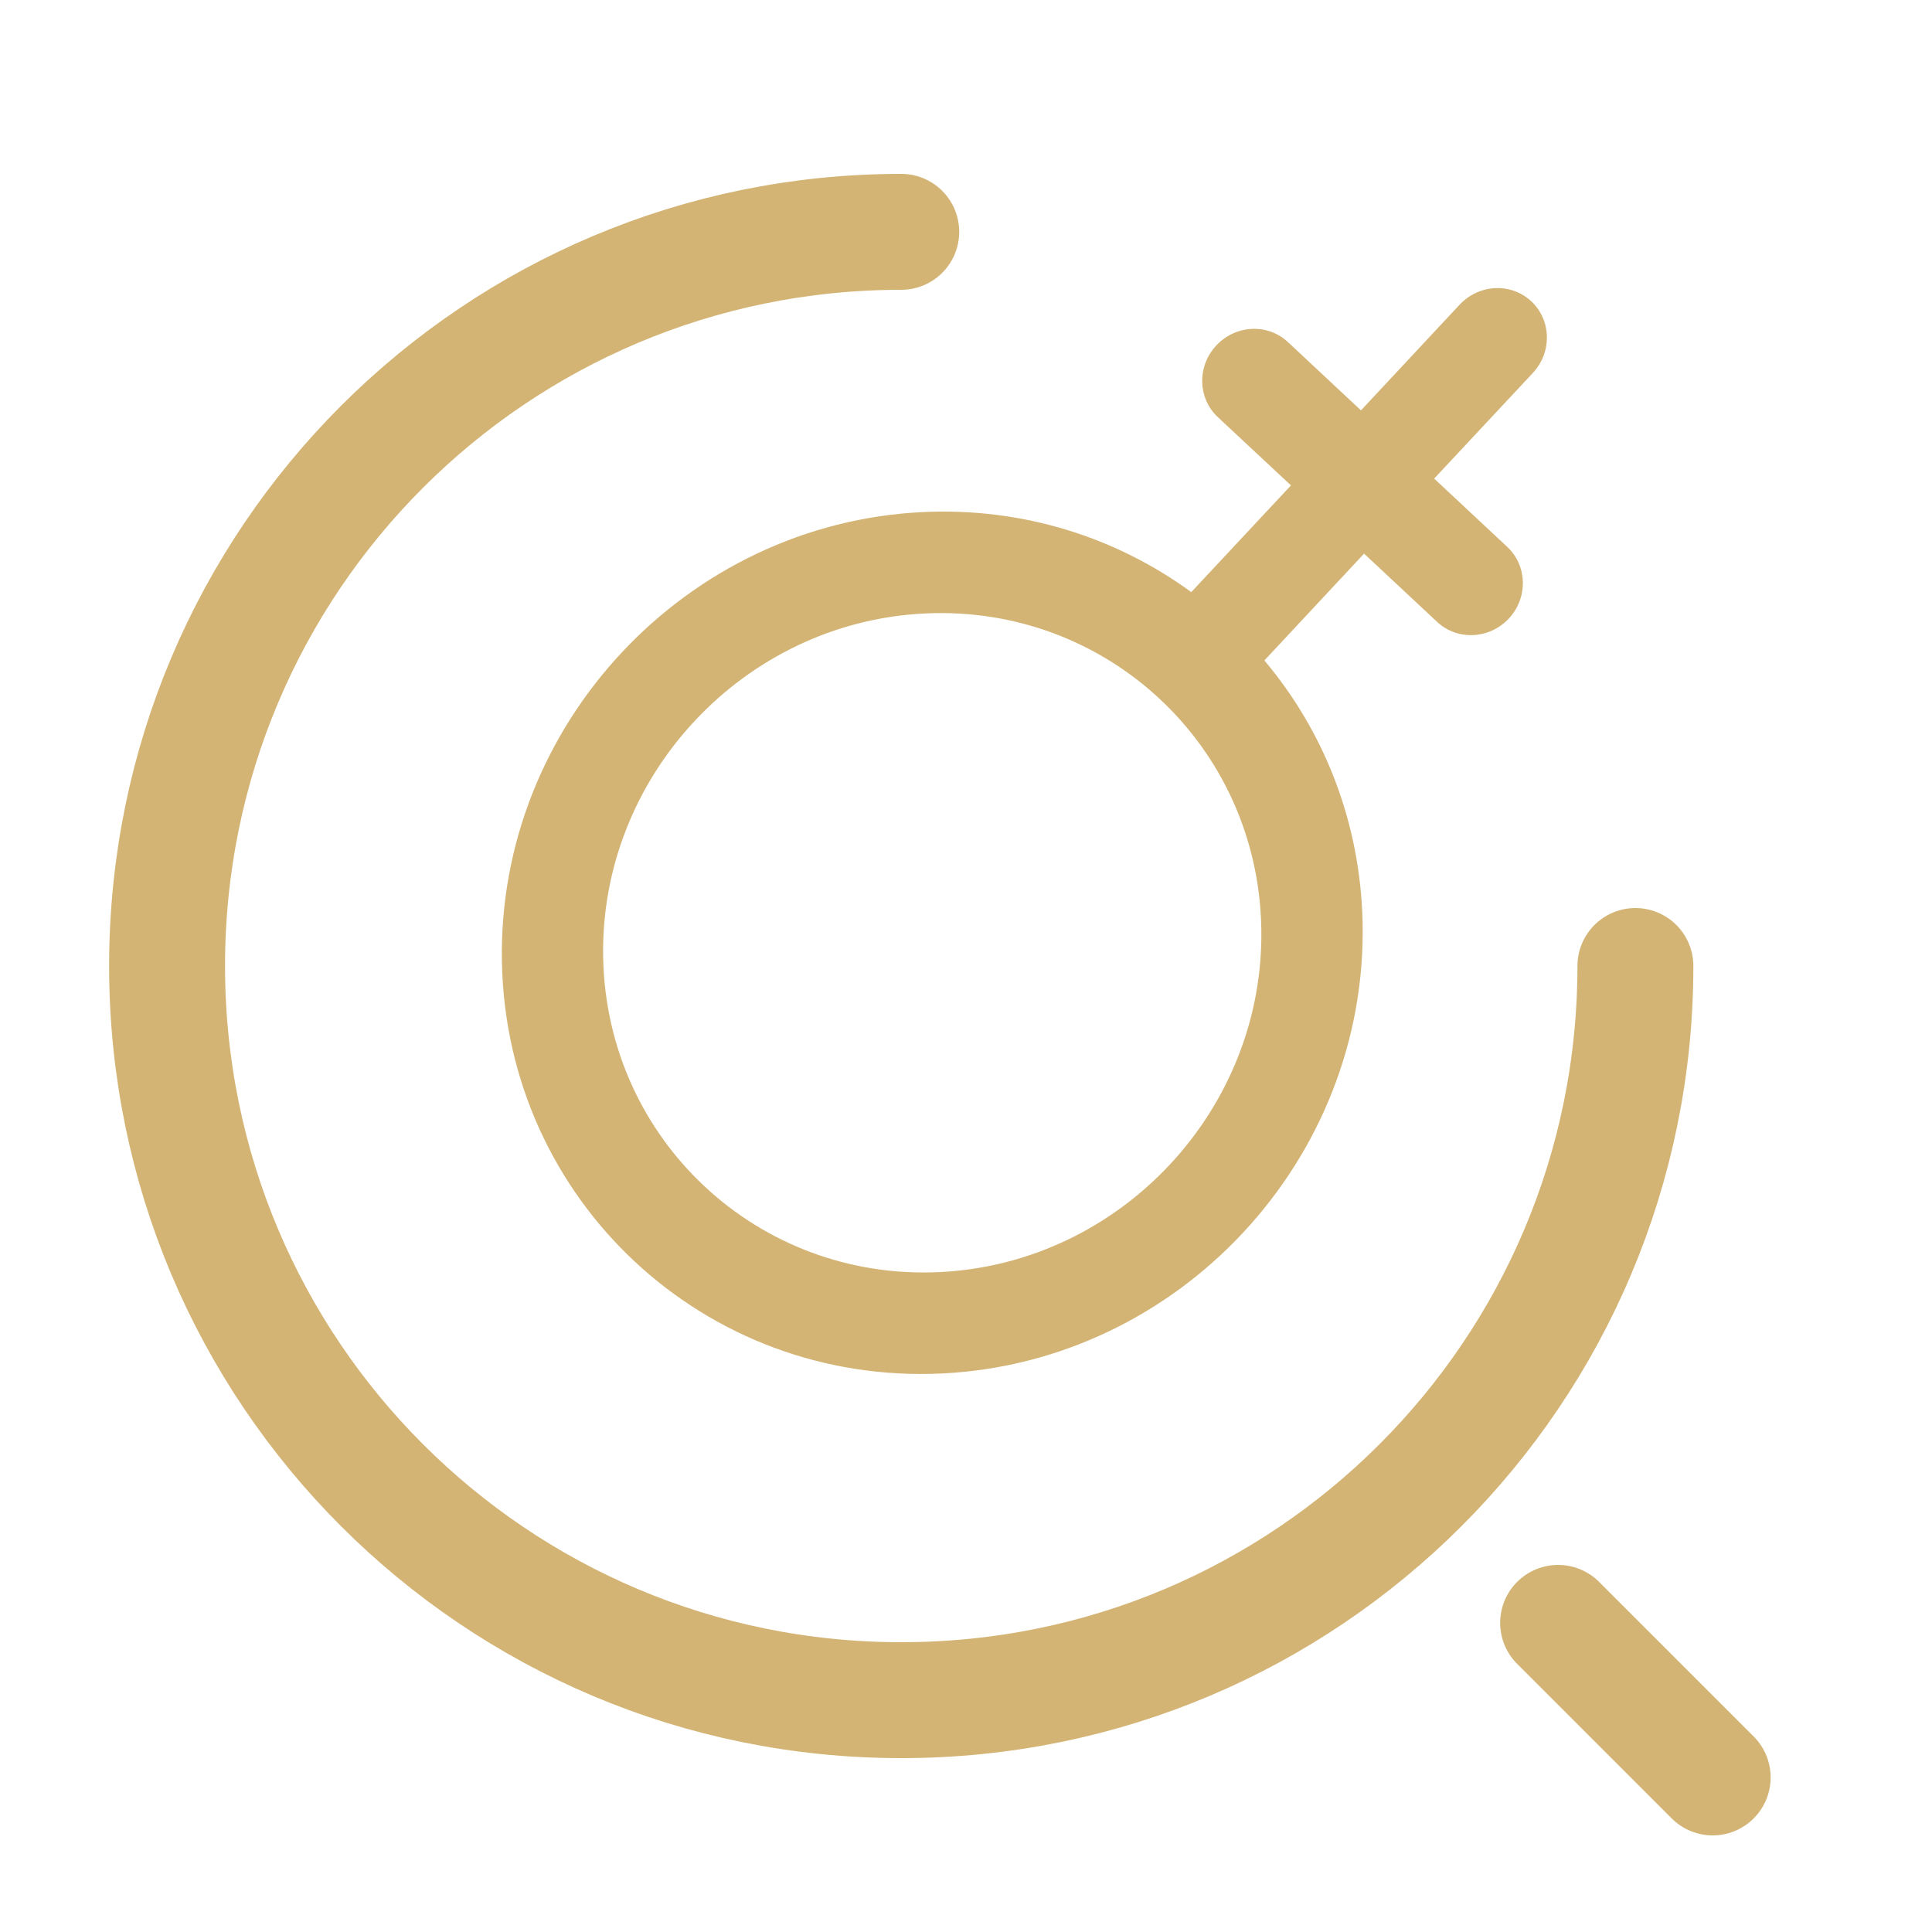 <svg width="25" height="25" viewBox="0 0 25 25" fill="none" xmlns="http://www.w3.org/2000/svg">
<path d="M21.162 12.5C21.162 17.75 16.912 22 11.662 22C6.412 22 2.162 17.75 2.162 12.5C2.162 7.25 6.412 3 11.662 3" stroke="#D3B474" stroke-width="1.5" stroke-linecap="round" stroke-linejoin="round"/>
<path d="M22.162 23L20.162 21" stroke="#D3B474" stroke-width="1.5" stroke-linecap="round" stroke-linejoin="round"/>
<path d="M11.944 6.626C8.874 6.771 6.429 9.388 6.495 12.461C6.561 15.534 9.112 17.917 12.183 17.773C15.253 17.628 17.697 15.01 17.632 11.937C17.604 10.637 17.131 9.46 16.361 8.546L17.651 7.164L18.597 8.048C18.859 8.292 19.273 8.272 19.524 8.004C19.774 7.736 19.765 7.321 19.504 7.077L18.558 6.193L19.835 4.826C20.085 4.558 20.076 4.143 19.815 3.899C19.553 3.655 19.139 3.674 18.888 3.942L17.611 5.31L16.665 4.426C16.404 4.182 15.989 4.202 15.739 4.47C15.488 4.738 15.497 5.153 15.758 5.397L16.705 6.281L15.415 7.662C14.45 6.957 13.244 6.565 11.944 6.626ZM16.321 11.999C16.372 14.349 14.502 16.351 12.155 16.461C9.807 16.572 7.856 14.75 7.805 12.4C7.755 10.05 9.624 8.048 11.972 7.938C14.32 7.827 16.271 9.649 16.321 11.999Z" fill="#D3B474"/>
</svg>
